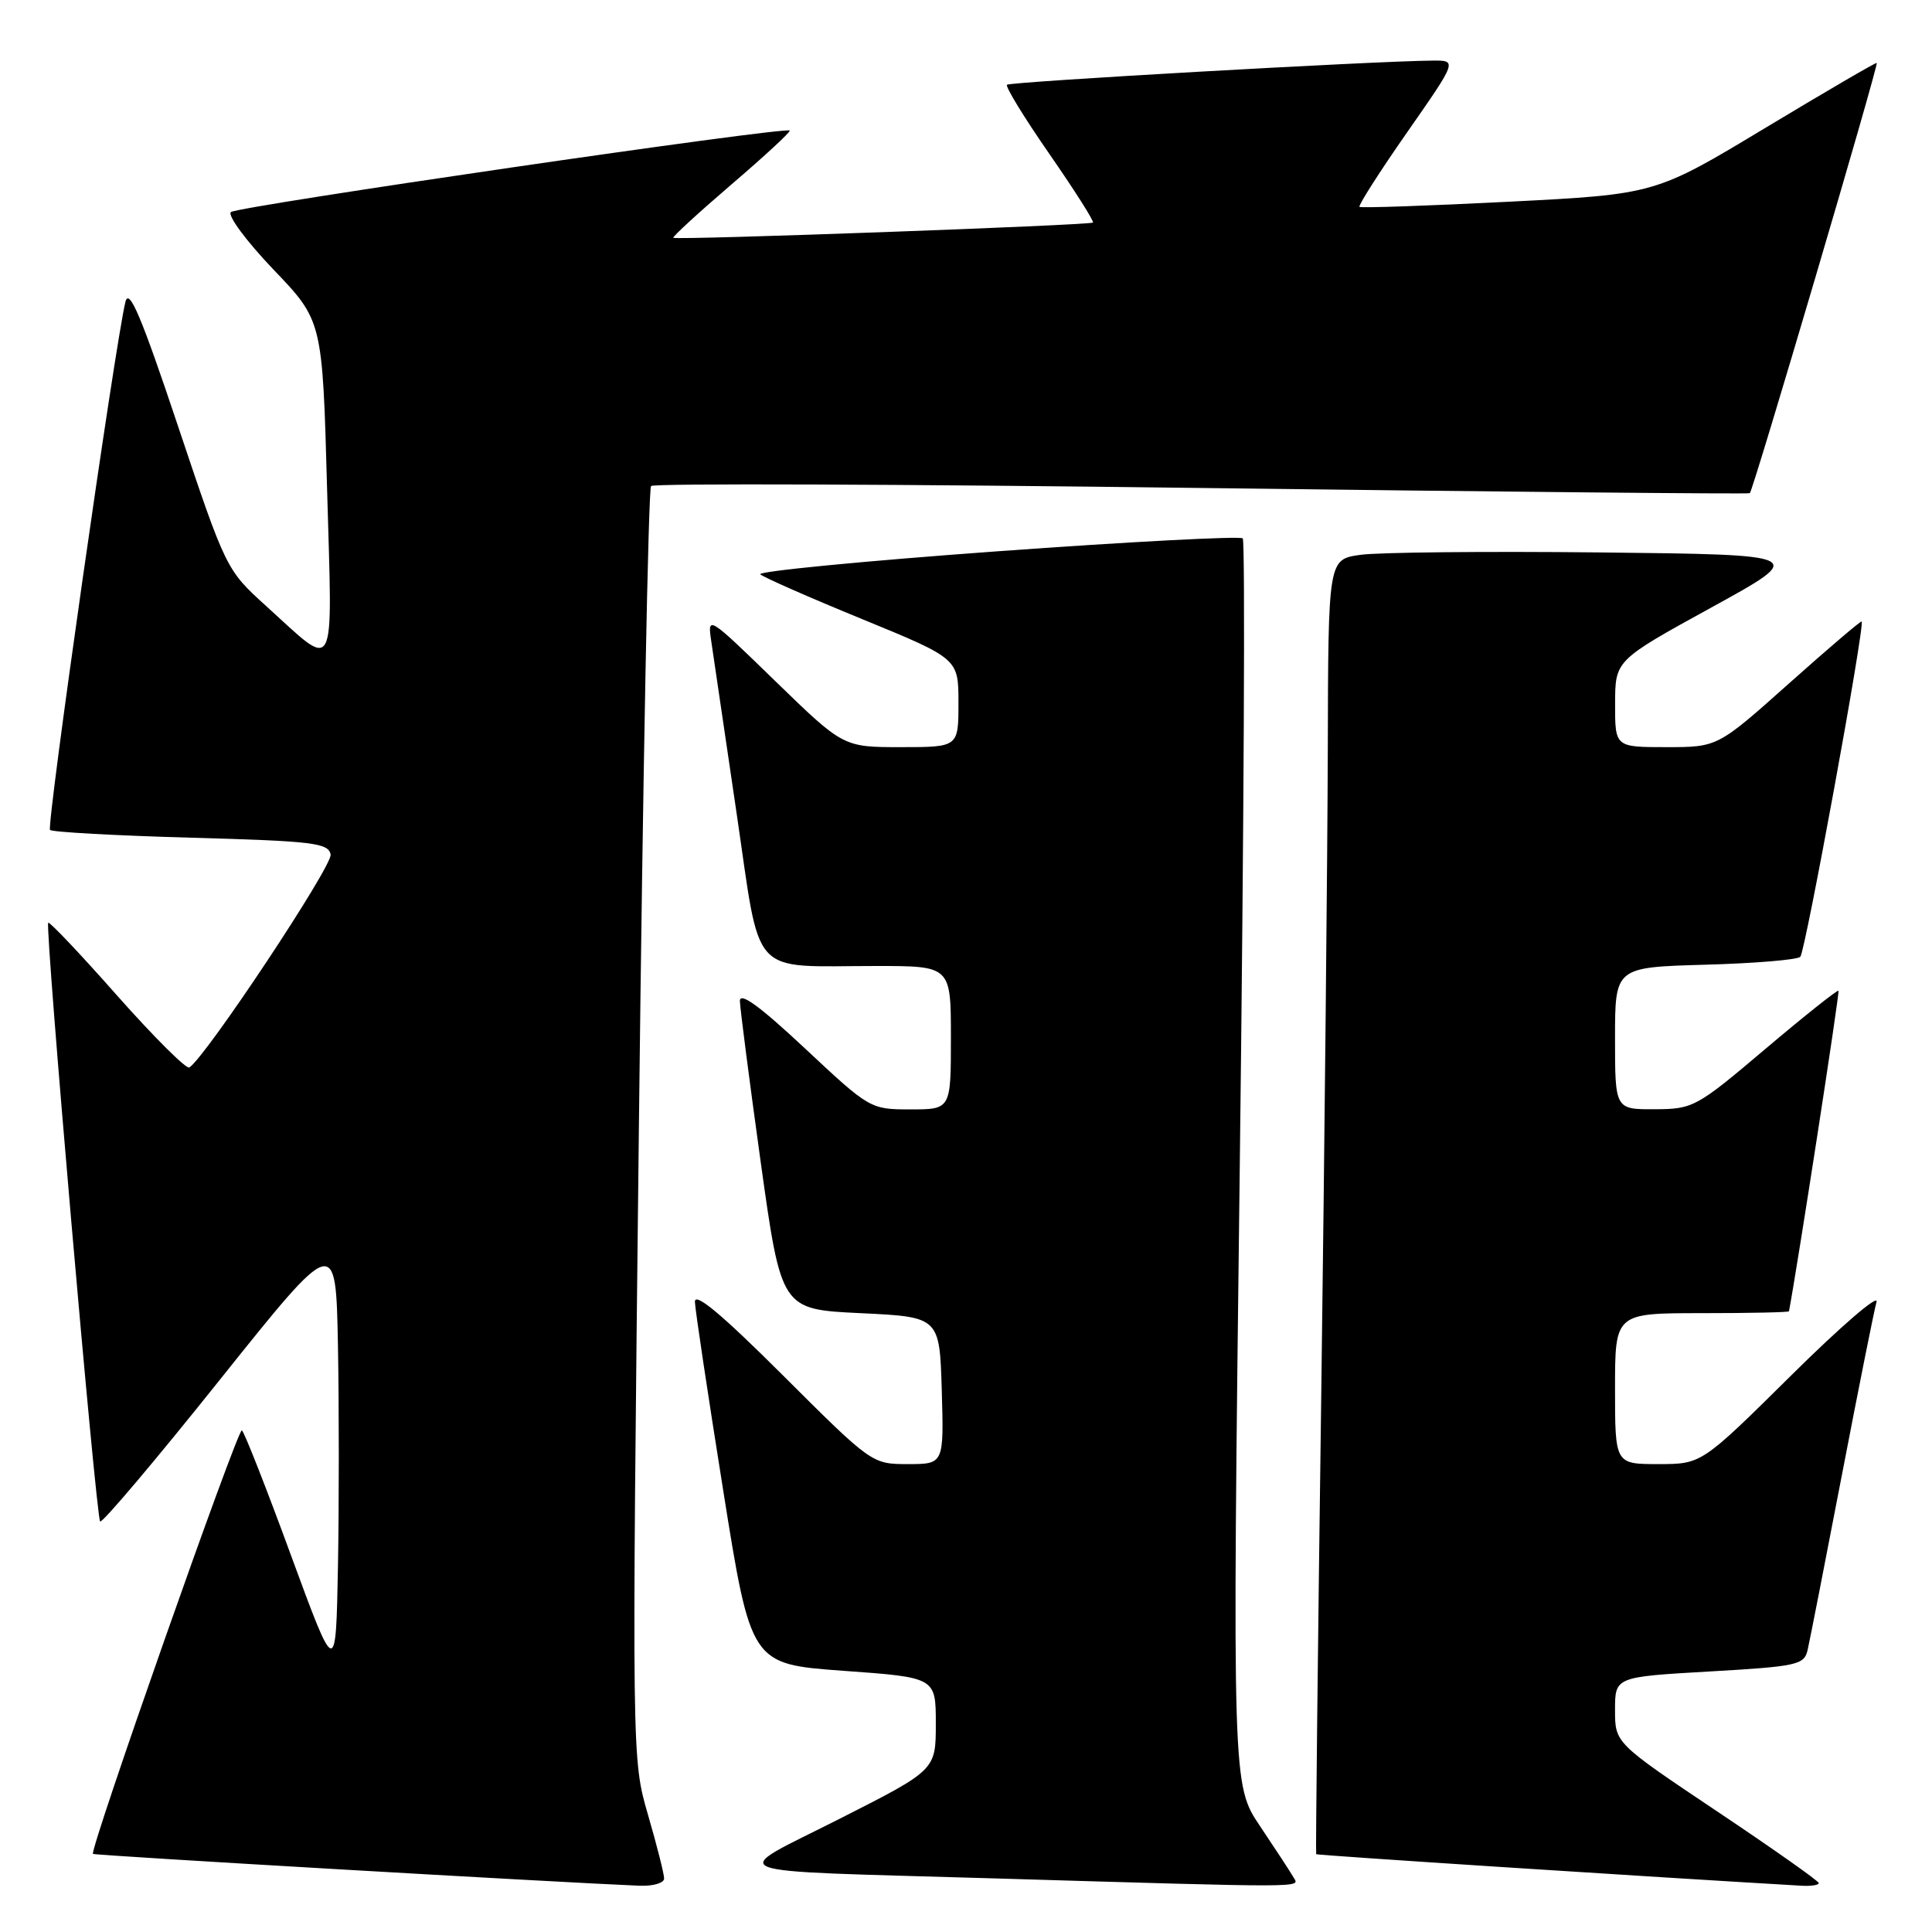 <?xml version="1.0" encoding="UTF-8" standalone="no"?>
<!DOCTYPE svg PUBLIC "-//W3C//DTD SVG 1.1//EN" "http://www.w3.org/Graphics/SVG/1.1/DTD/svg11.dtd" >
<svg xmlns="http://www.w3.org/2000/svg" xmlns:xlink="http://www.w3.org/1999/xlink" version="1.1" viewBox="0 0 256 256">
 <g >
 <path fill="currentColor"
d=" M 88.00 248.91 C 88.00 248.32 87.04 244.51 85.86 240.46 C 83.72 233.09 83.72 233.09 84.66 149.07 C 85.18 102.87 85.91 64.76 86.27 64.40 C 86.63 64.03 119.46 64.15 159.22 64.66 C 198.97 65.17 231.66 65.48 231.86 65.35 C 232.28 65.07 248.94 8.60 248.68 8.34 C 248.58 8.24 241.94 12.12 233.91 16.95 C 219.33 25.74 219.33 25.74 199.92 26.73 C 189.24 27.27 180.34 27.58 180.14 27.41 C 179.94 27.25 182.77 22.81 186.44 17.55 C 193.10 8.00 193.10 8.00 189.80 8.03 C 181.95 8.10 133.84 10.83 133.43 11.23 C 133.19 11.47 135.73 15.62 139.07 20.43 C 142.41 25.25 145.00 29.33 144.82 29.49 C 144.43 29.85 89.61 31.84 89.22 31.51 C 89.07 31.38 92.54 28.20 96.93 24.43 C 101.33 20.67 104.79 17.46 104.64 17.30 C 104.07 16.74 31.48 27.33 30.60 28.10 C 30.11 28.54 32.64 31.95 36.22 35.70 C 42.73 42.50 42.73 42.50 43.34 64.78 C 44.05 90.16 44.73 88.87 35.23 80.27 C 29.99 75.52 29.93 75.40 23.60 56.50 C 18.72 41.90 17.10 38.08 16.62 40.00 C 15.28 45.40 6.13 109.47 6.63 109.97 C 6.92 110.26 15.33 110.72 25.32 111.00 C 41.52 111.45 43.51 111.69 43.81 113.23 C 44.09 114.71 27.22 140.13 25.08 141.45 C 24.69 141.69 20.39 137.41 15.53 131.93 C 10.68 126.44 6.57 122.10 6.39 122.27 C 5.93 122.74 12.72 201.05 13.27 201.60 C 13.53 201.87 20.67 193.42 29.12 182.84 C 44.50 163.60 44.50 163.60 44.78 178.30 C 44.93 186.39 44.93 199.59 44.78 207.64 C 44.50 222.27 44.50 222.27 38.55 206.07 C 35.29 197.17 32.36 189.72 32.05 189.53 C 31.51 189.20 11.83 245.17 12.32 245.65 C 12.52 245.86 74.03 249.43 84.75 249.87 C 86.54 249.94 88.00 249.51 88.00 248.91 Z  M 171.39 248.75 C 171.00 248.06 169.01 245.03 166.98 242.00 C 163.28 236.50 163.28 236.50 164.28 154.22 C 164.83 108.97 165.01 71.67 164.67 71.34 C 164.34 71.01 149.65 71.78 132.03 73.06 C 114.41 74.34 100.33 75.71 100.74 76.10 C 101.16 76.49 107.24 79.17 114.25 82.04 C 127.00 87.27 127.00 87.27 127.00 93.13 C 127.00 99.00 127.00 99.00 119.37 99.00 C 111.74 99.00 111.74 99.00 102.73 90.25 C 93.78 81.55 93.73 81.52 94.25 85.00 C 94.53 86.92 96.04 97.13 97.59 107.67 C 100.87 129.92 99.12 128.00 116.12 128.00 C 126.00 128.00 126.00 128.00 126.00 137.50 C 126.00 147.00 126.00 147.00 120.65 147.00 C 115.33 147.00 115.24 146.95 106.65 138.91 C 100.62 133.27 98.01 131.38 98.04 132.66 C 98.07 133.67 99.31 143.28 100.80 154.00 C 103.52 173.50 103.52 173.50 114.01 174.00 C 124.50 174.50 124.50 174.50 124.79 184.25 C 125.07 194.00 125.07 194.00 120.30 194.00 C 115.55 194.00 115.49 193.96 103.77 182.27 C 95.58 174.10 92.02 171.13 92.08 172.52 C 92.12 173.61 93.81 184.85 95.83 197.50 C 99.50 220.50 99.50 220.50 111.75 221.39 C 124.00 222.27 124.00 222.27 124.00 228.40 C 124.00 234.54 124.00 234.54 111.25 241.00 C 96.26 248.60 94.14 247.78 131.50 248.89 C 174.00 250.15 172.21 250.15 171.39 248.75 Z  M 241.00 249.52 C 241.00 249.25 234.93 244.97 227.50 240.00 C 214.00 230.96 214.00 230.96 214.00 226.58 C 214.00 222.20 214.00 222.20 226.51 221.48 C 238.16 220.81 239.06 220.61 239.52 218.63 C 239.79 217.46 241.83 207.05 244.05 195.50 C 246.27 183.95 248.34 173.60 248.65 172.50 C 248.95 171.40 243.86 175.79 237.34 182.25 C 225.47 194.00 225.47 194.00 219.73 194.00 C 214.00 194.00 214.00 194.00 214.00 184.00 C 214.00 174.00 214.00 174.00 225.50 174.00 C 231.82 174.00 237.02 173.89 237.05 173.75 C 238.18 167.77 243.79 131.46 243.61 131.28 C 243.47 131.13 239.11 134.60 233.92 138.99 C 224.78 146.73 224.35 146.96 219.25 146.98 C 214.00 147.00 214.00 147.00 214.00 137.58 C 214.00 128.17 214.00 128.17 225.92 127.83 C 232.48 127.65 238.16 127.18 238.55 126.78 C 239.21 126.12 247.14 82.81 246.68 82.35 C 246.57 82.24 242.23 85.94 237.04 90.57 C 227.59 99.00 227.59 99.00 220.79 99.00 C 214.00 99.00 214.00 99.00 214.01 93.25 C 214.02 87.50 214.02 87.50 226.76 80.50 C 239.50 73.50 239.50 73.50 212.00 73.20 C 196.88 73.04 182.59 73.18 180.25 73.52 C 176.00 74.12 176.00 74.12 175.94 99.31 C 175.90 113.17 175.51 151.72 175.07 185.00 C 174.62 218.28 174.32 245.59 174.40 245.69 C 174.52 245.84 218.74 248.71 238.75 249.87 C 239.99 249.94 241.00 249.78 241.00 249.52 Z "/>
</g>
</svg>